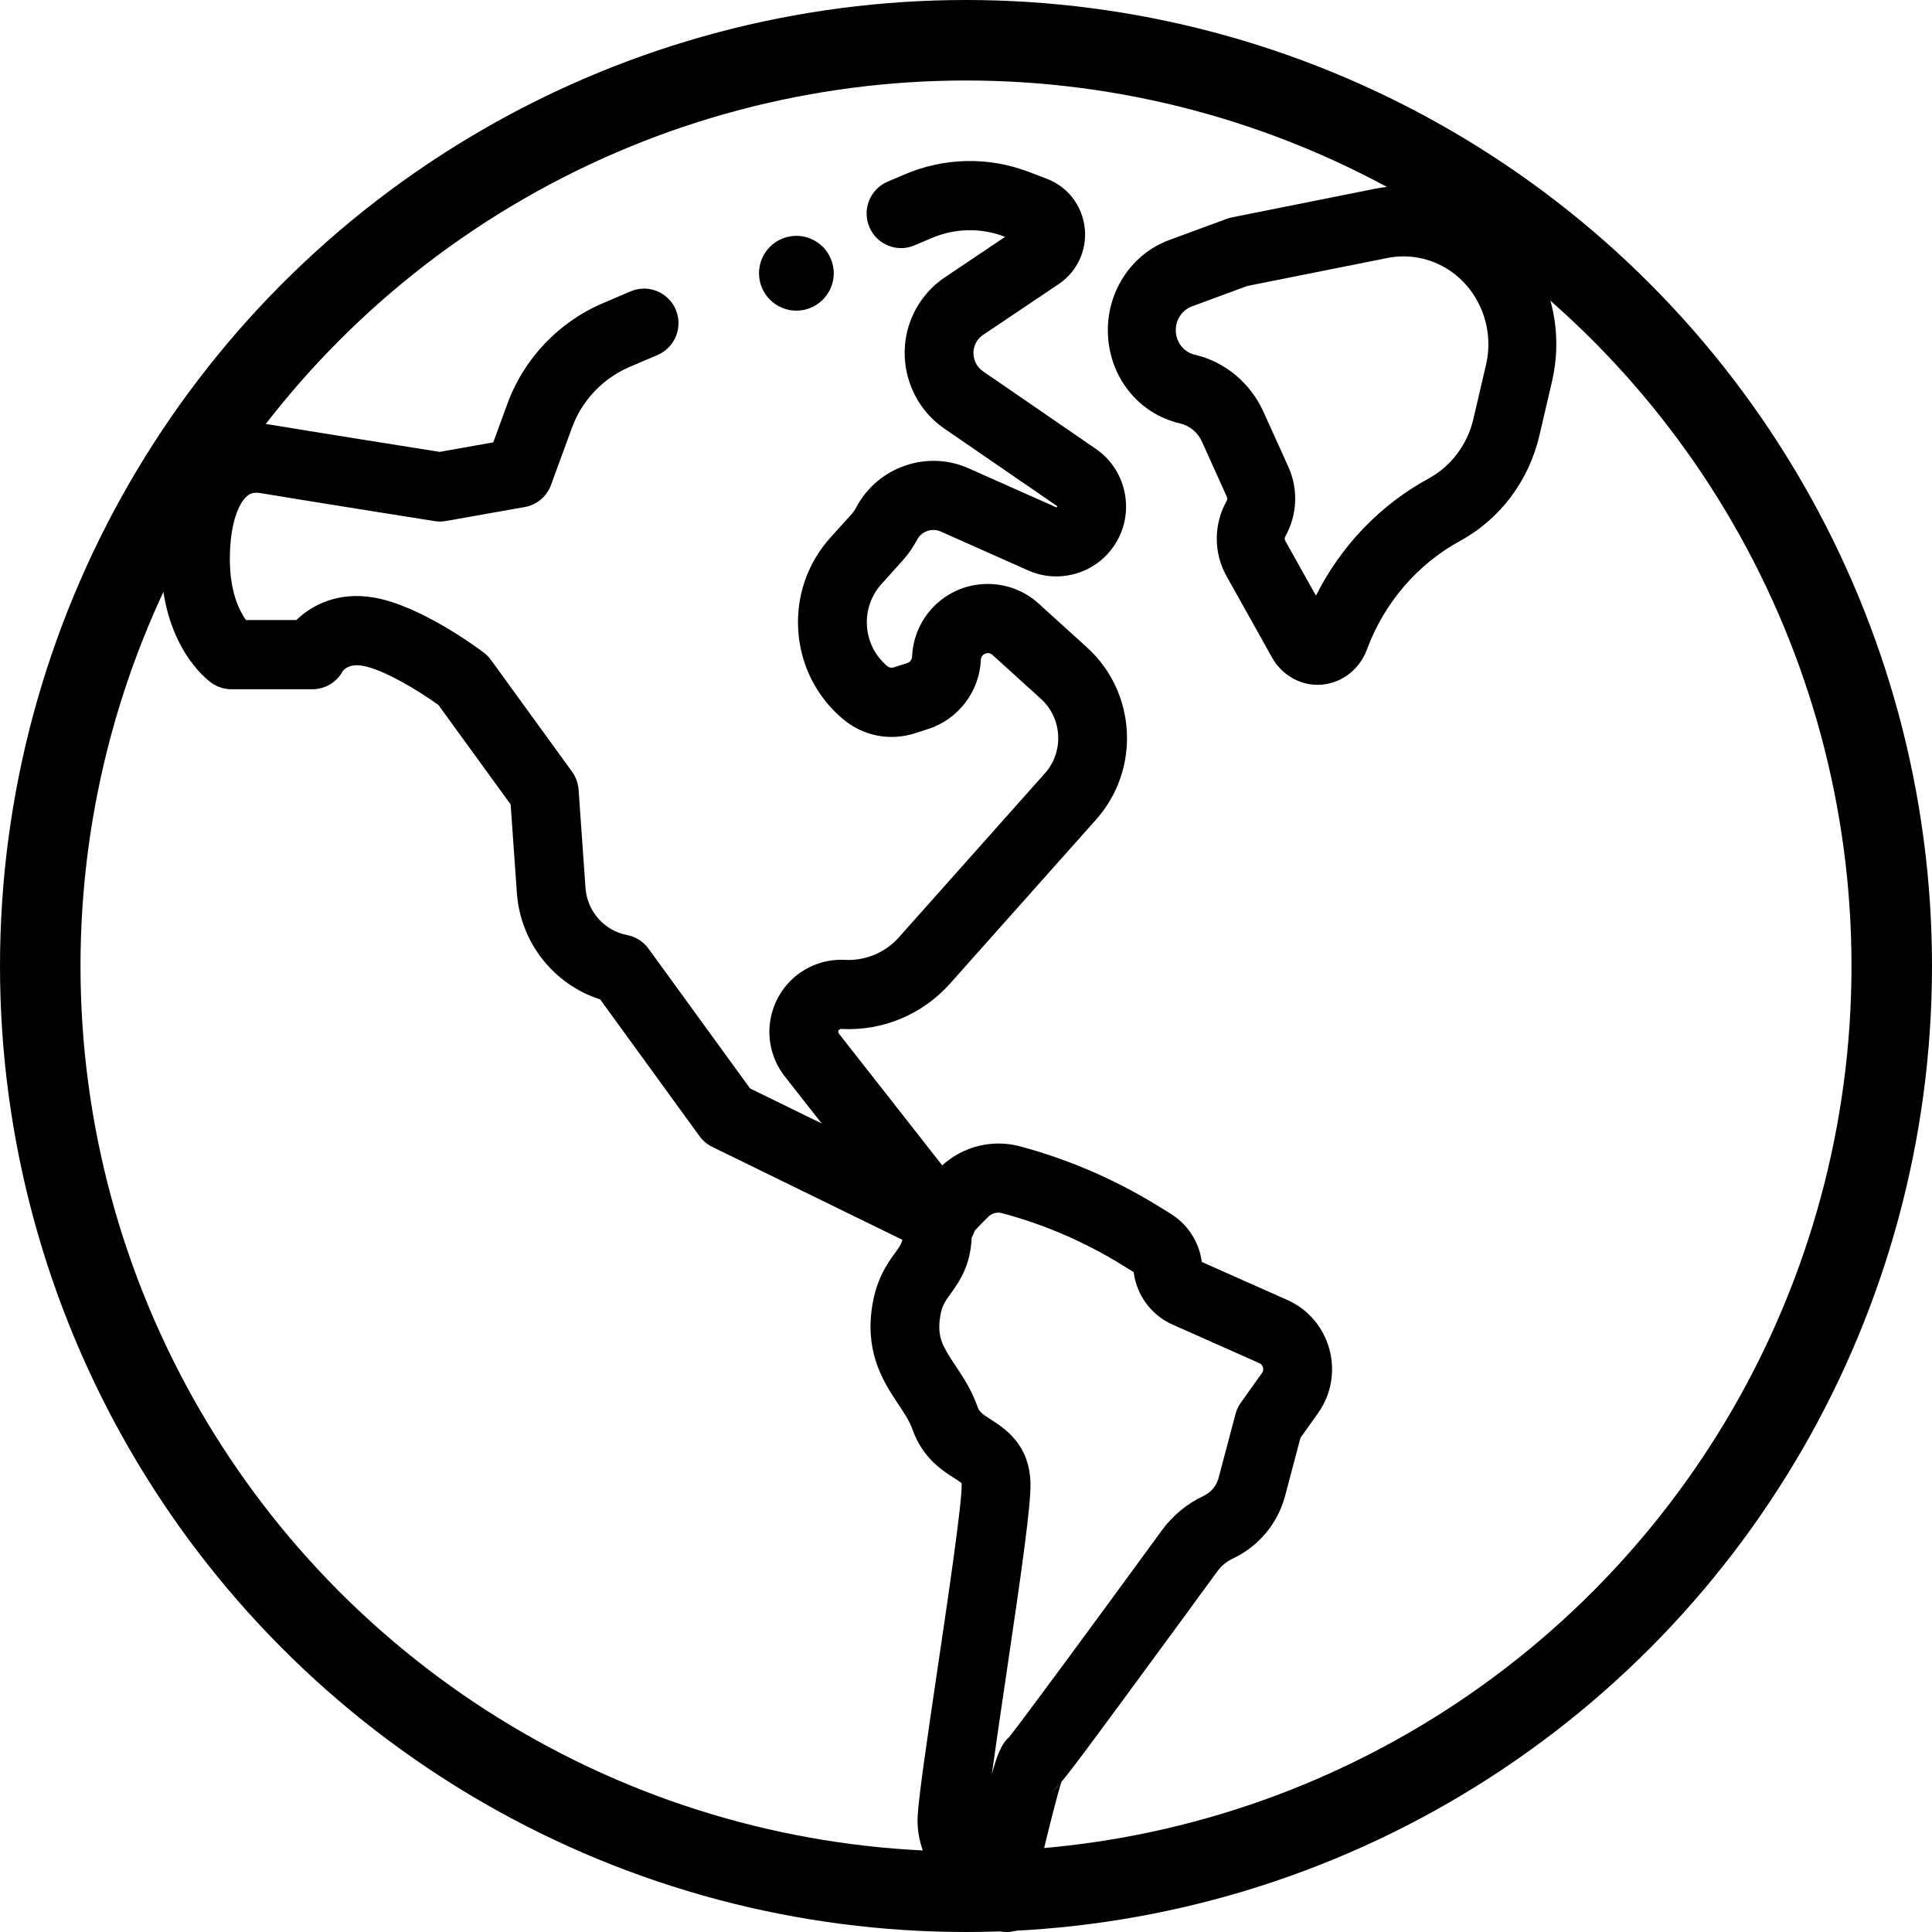 <?xml version="1.0" encoding="UTF-8"?>
<svg width="36px" height="36px" viewBox="0 0 36 36" version="1.1" xmlns="http://www.w3.org/2000/svg" xmlns:xlink="http://www.w3.org/1999/xlink">
    <title>americanoSVG</title>
    <g id="Page-1" stroke="none" stroke-width="1" fill="none" fill-rule="evenodd">
        <g id="GISROS-NACIONALES" transform="translate(-1020, -1221)">
            <g id="Group-21" transform="translate(1020, 1221)">
                <g id="Group" transform="translate(3, 3)" fill="#000000" fill-rule="nonzero">
                    <g id="america">
                        <path d="M21.771,22.141 C21.66,21.729 21.373,21.394 20.985,21.222 L19.394,20.515 C19.346,20.144 19.13,19.81 18.812,19.615 L18.544,19.45 C17.752,18.966 16.897,18.599 16.001,18.359 C15.494,18.224 14.945,18.36 14.557,18.715 L12.631,16.259 C12.623,16.25 12.619,16.238 12.619,16.226 C12.619,16.22 12.619,16.203 12.636,16.188 C12.652,16.172 12.669,16.173 12.675,16.173 C13.448,16.214 14.189,15.905 14.706,15.324 L17.425,12.27 C18.254,11.339 18.178,9.901 17.255,9.064 L16.353,8.246 C16.093,8.01 15.758,7.881 15.404,7.881 C14.646,7.881 14.027,8.477 13.995,9.238 C13.993,9.292 13.957,9.339 13.906,9.355 L13.654,9.436 C13.612,9.449 13.567,9.441 13.533,9.412 C13.31,9.225 13.175,8.962 13.155,8.67 C13.134,8.379 13.231,8.099 13.426,7.882 L13.814,7.45 C13.922,7.331 14.014,7.198 14.089,7.057 C14.173,6.899 14.366,6.832 14.529,6.904 L16.16,7.63 C16.713,7.876 17.374,7.7 17.731,7.209 C17.941,6.922 18.023,6.571 17.964,6.219 C17.904,5.868 17.71,5.564 17.418,5.363 L15.317,3.919 C15.159,3.81 15.097,3.602 15.169,3.424 C15.2,3.348 15.253,3.284 15.32,3.239 L16.728,2.293 C17.073,2.061 17.259,1.659 17.212,1.245 C17.165,0.83 16.896,0.481 16.508,0.332 L16.178,0.206 C15.424,-0.083 14.601,-0.067 13.858,0.249 L13.539,0.385 C13.213,0.524 13.061,0.903 13.199,1.23 C13.338,1.558 13.714,1.711 14.04,1.572 L14.36,1.436 C14.795,1.25 15.279,1.241 15.721,1.41 L15.729,1.413 L14.607,2.167 C14.327,2.355 14.112,2.62 13.983,2.933 C13.681,3.671 13.938,4.532 14.592,4.983 L16.693,6.427 C16.695,6.428 16.698,6.43 16.699,6.436 C16.7,6.442 16.698,6.445 16.697,6.447 C16.693,6.453 16.686,6.455 16.679,6.452 L15.048,5.726 C14.273,5.381 13.355,5.7 12.956,6.452 C12.931,6.5 12.899,6.545 12.863,6.586 L12.474,7.017 C12.043,7.497 11.83,8.116 11.875,8.761 C11.921,9.406 12.218,9.989 12.712,10.403 C13.084,10.714 13.582,10.812 14.043,10.665 L14.295,10.584 C14.857,10.404 15.252,9.885 15.277,9.293 C15.279,9.224 15.336,9.17 15.408,9.17 C15.439,9.17 15.47,9.182 15.493,9.203 L16.395,10.021 C16.796,10.384 16.829,11.008 16.469,11.411 L13.75,14.465 C13.494,14.753 13.124,14.906 12.742,14.886 C12.377,14.867 12.017,15.001 11.753,15.253 C11.489,15.504 11.337,15.859 11.336,16.225 C11.336,16.526 11.438,16.821 11.623,17.057 L12.311,17.934 L10.977,17.282 L9.084,14.677 C8.989,14.545 8.846,14.455 8.687,14.424 C8.26,14.343 7.941,13.981 7.91,13.546 L7.781,11.713 C7.772,11.593 7.73,11.477 7.659,11.379 L6.148,9.296 C6.11,9.244 6.065,9.198 6.014,9.16 C5.896,9.07 4.829,8.281 3.966,8.134 C3.3,8.02 2.815,8.272 2.521,8.554 L1.583,8.554 C1.46,8.382 1.283,8.029 1.283,7.419 C1.283,6.754 1.448,6.377 1.602,6.245 C1.65,6.204 1.717,6.165 1.853,6.188 C2.624,6.318 5.073,6.706 5.098,6.71 C5.168,6.721 5.239,6.721 5.309,6.708 L6.778,6.448 C7.003,6.408 7.19,6.251 7.268,6.035 L7.658,4.97 C7.843,4.462 8.234,4.05 8.73,3.838 L9.252,3.615 C9.578,3.476 9.73,3.098 9.592,2.77 C9.453,2.443 9.077,2.29 8.751,2.429 L8.229,2.652 C7.408,3.002 6.761,3.685 6.454,4.525 L6.191,5.243 L5.192,5.42 C4.712,5.344 2.738,5.03 2.064,4.917 C1.586,4.837 1.128,4.959 0.773,5.262 C0.267,5.692 0,6.438 0,7.419 C0,9.008 0.843,9.655 0.94,9.724 C1.048,9.801 1.178,9.843 1.311,9.843 L2.822,9.843 C3.057,9.843 3.272,9.715 3.385,9.508 C3.386,9.507 3.48,9.358 3.752,9.405 C4.145,9.472 4.798,9.868 5.17,10.137 L6.515,11.989 L6.631,13.637 C6.696,14.564 7.32,15.346 8.184,15.623 L10.035,18.172 C10.097,18.257 10.179,18.325 10.273,18.371 L13.814,20.102 C13.794,20.187 13.751,20.247 13.681,20.343 C13.532,20.547 13.307,20.857 13.238,21.437 C13.14,22.266 13.485,22.784 13.736,23.162 C13.85,23.333 13.949,23.48 14.005,23.641 C14.19,24.164 14.559,24.401 14.78,24.542 C14.827,24.573 14.889,24.612 14.918,24.637 C14.918,24.643 14.919,24.651 14.919,24.662 C14.929,24.994 14.661,26.804 14.465,28.126 C14.28,29.378 14.12,30.46 14.099,30.843 C14.037,31.991 15.272,32.811 15.413,32.9 C15.517,32.966 15.636,33 15.756,33 C15.855,33 15.955,32.977 16.047,32.93 C16.249,32.826 16.381,32.624 16.396,32.397 L16.457,31.431 C16.571,30.953 16.715,30.398 16.779,30.201 C16.969,29.975 17.297,29.53 17.975,28.61 C18.611,27.747 19.319,26.778 19.685,26.277 C19.759,26.177 19.857,26.096 19.969,26.043 C20.453,25.816 20.81,25.388 20.947,24.87 L21.232,23.792 L21.559,23.333 C21.806,22.986 21.883,22.552 21.771,22.141 Z M16.62,30.368 C16.655,30.339 16.695,30.298 16.745,30.24 C16.715,30.282 16.674,30.327 16.62,30.368 Z M20.516,22.582 L20.121,23.137 C20.075,23.2 20.042,23.271 20.022,23.347 L19.707,24.538 C19.668,24.687 19.566,24.809 19.427,24.874 C19.12,25.018 18.851,25.24 18.651,25.514 C17.141,27.582 16.052,29.056 15.806,29.366 C15.66,29.492 15.58,29.699 15.481,30.062 C15.549,29.567 15.642,28.935 15.734,28.315 C16.033,26.296 16.214,25.04 16.201,24.623 C16.18,23.911 15.718,23.615 15.47,23.455 C15.293,23.342 15.248,23.306 15.214,23.21 C15.104,22.897 14.944,22.657 14.802,22.445 C14.571,22.098 14.471,21.93 14.511,21.589 C14.54,21.344 14.603,21.259 14.716,21.104 C14.909,20.838 15.083,20.553 15.106,20.062 C15.129,20.021 15.147,19.978 15.161,19.934 C15.25,19.837 15.335,19.75 15.414,19.673 C15.483,19.606 15.58,19.581 15.671,19.605 C16.448,19.813 17.19,20.131 17.876,20.551 L18.124,20.703 C18.178,21.133 18.453,21.506 18.849,21.682 L20.467,22.401 C20.51,22.42 20.527,22.454 20.534,22.48 C20.541,22.505 20.543,22.544 20.516,22.582 Z" id="Shape"></path>
                        <path d="M12.332,1.599 C12.202,1.469 12.022,1.394 11.839,1.394 C11.656,1.394 11.476,1.469 11.347,1.599 C11.217,1.728 11.143,1.908 11.143,2.092 C11.143,2.275 11.217,2.455 11.347,2.584 C11.476,2.714 11.656,2.789 11.839,2.789 C12.022,2.789 12.202,2.714 12.332,2.584 C12.461,2.455 12.536,2.275 12.536,2.092 C12.536,1.908 12.461,1.728 12.332,1.599 Z" id="Path"></path>
                        <path d="M25.571,1.861 C25.167,1.185 24.532,0.715 23.784,0.539 C23.396,0.447 23.002,0.441 22.612,0.519 L19.953,1.051 C19.922,1.057 19.891,1.066 19.861,1.077 L18.786,1.473 C18.102,1.725 17.643,2.399 17.643,3.151 C17.643,3.993 18.196,4.708 18.989,4.89 C19.167,4.931 19.319,5.058 19.396,5.228 L19.861,6.259 C19.872,6.282 19.87,6.31 19.858,6.332 C19.613,6.764 19.611,7.302 19.854,7.735 L20.704,9.254 C20.879,9.566 21.204,9.761 21.552,9.761 C21.955,9.761 22.323,9.499 22.467,9.111 L22.472,9.098 C22.797,8.228 23.414,7.511 24.21,7.077 C24.95,6.674 25.488,5.959 25.684,5.117 L25.919,4.109 C26.099,3.335 25.976,2.537 25.571,1.861 Z M24.689,3.801 L24.454,4.808 C24.343,5.284 24.039,5.688 23.621,5.916 C22.718,6.407 21.987,7.171 21.521,8.099 L20.949,7.077 C20.935,7.053 20.935,7.022 20.949,6.997 C21.173,6.602 21.195,6.118 21.008,5.702 L20.542,4.672 C20.3,4.136 19.822,3.738 19.264,3.61 C19.055,3.562 18.909,3.373 18.909,3.151 C18.909,2.953 19.03,2.775 19.21,2.709 L20.24,2.329 L22.852,1.807 C23.069,1.764 23.288,1.767 23.503,1.818 C23.918,1.916 24.271,2.177 24.496,2.552 C24.72,2.928 24.789,3.371 24.689,3.801 Z" id="Shape"></path>
                    </g>
                </g>
                <circle id="Oval" stroke="#000000" stroke-width="1.5" cx="18" cy="18" r="17.25"></circle>
            </g>
        </g>
    </g>
</svg>